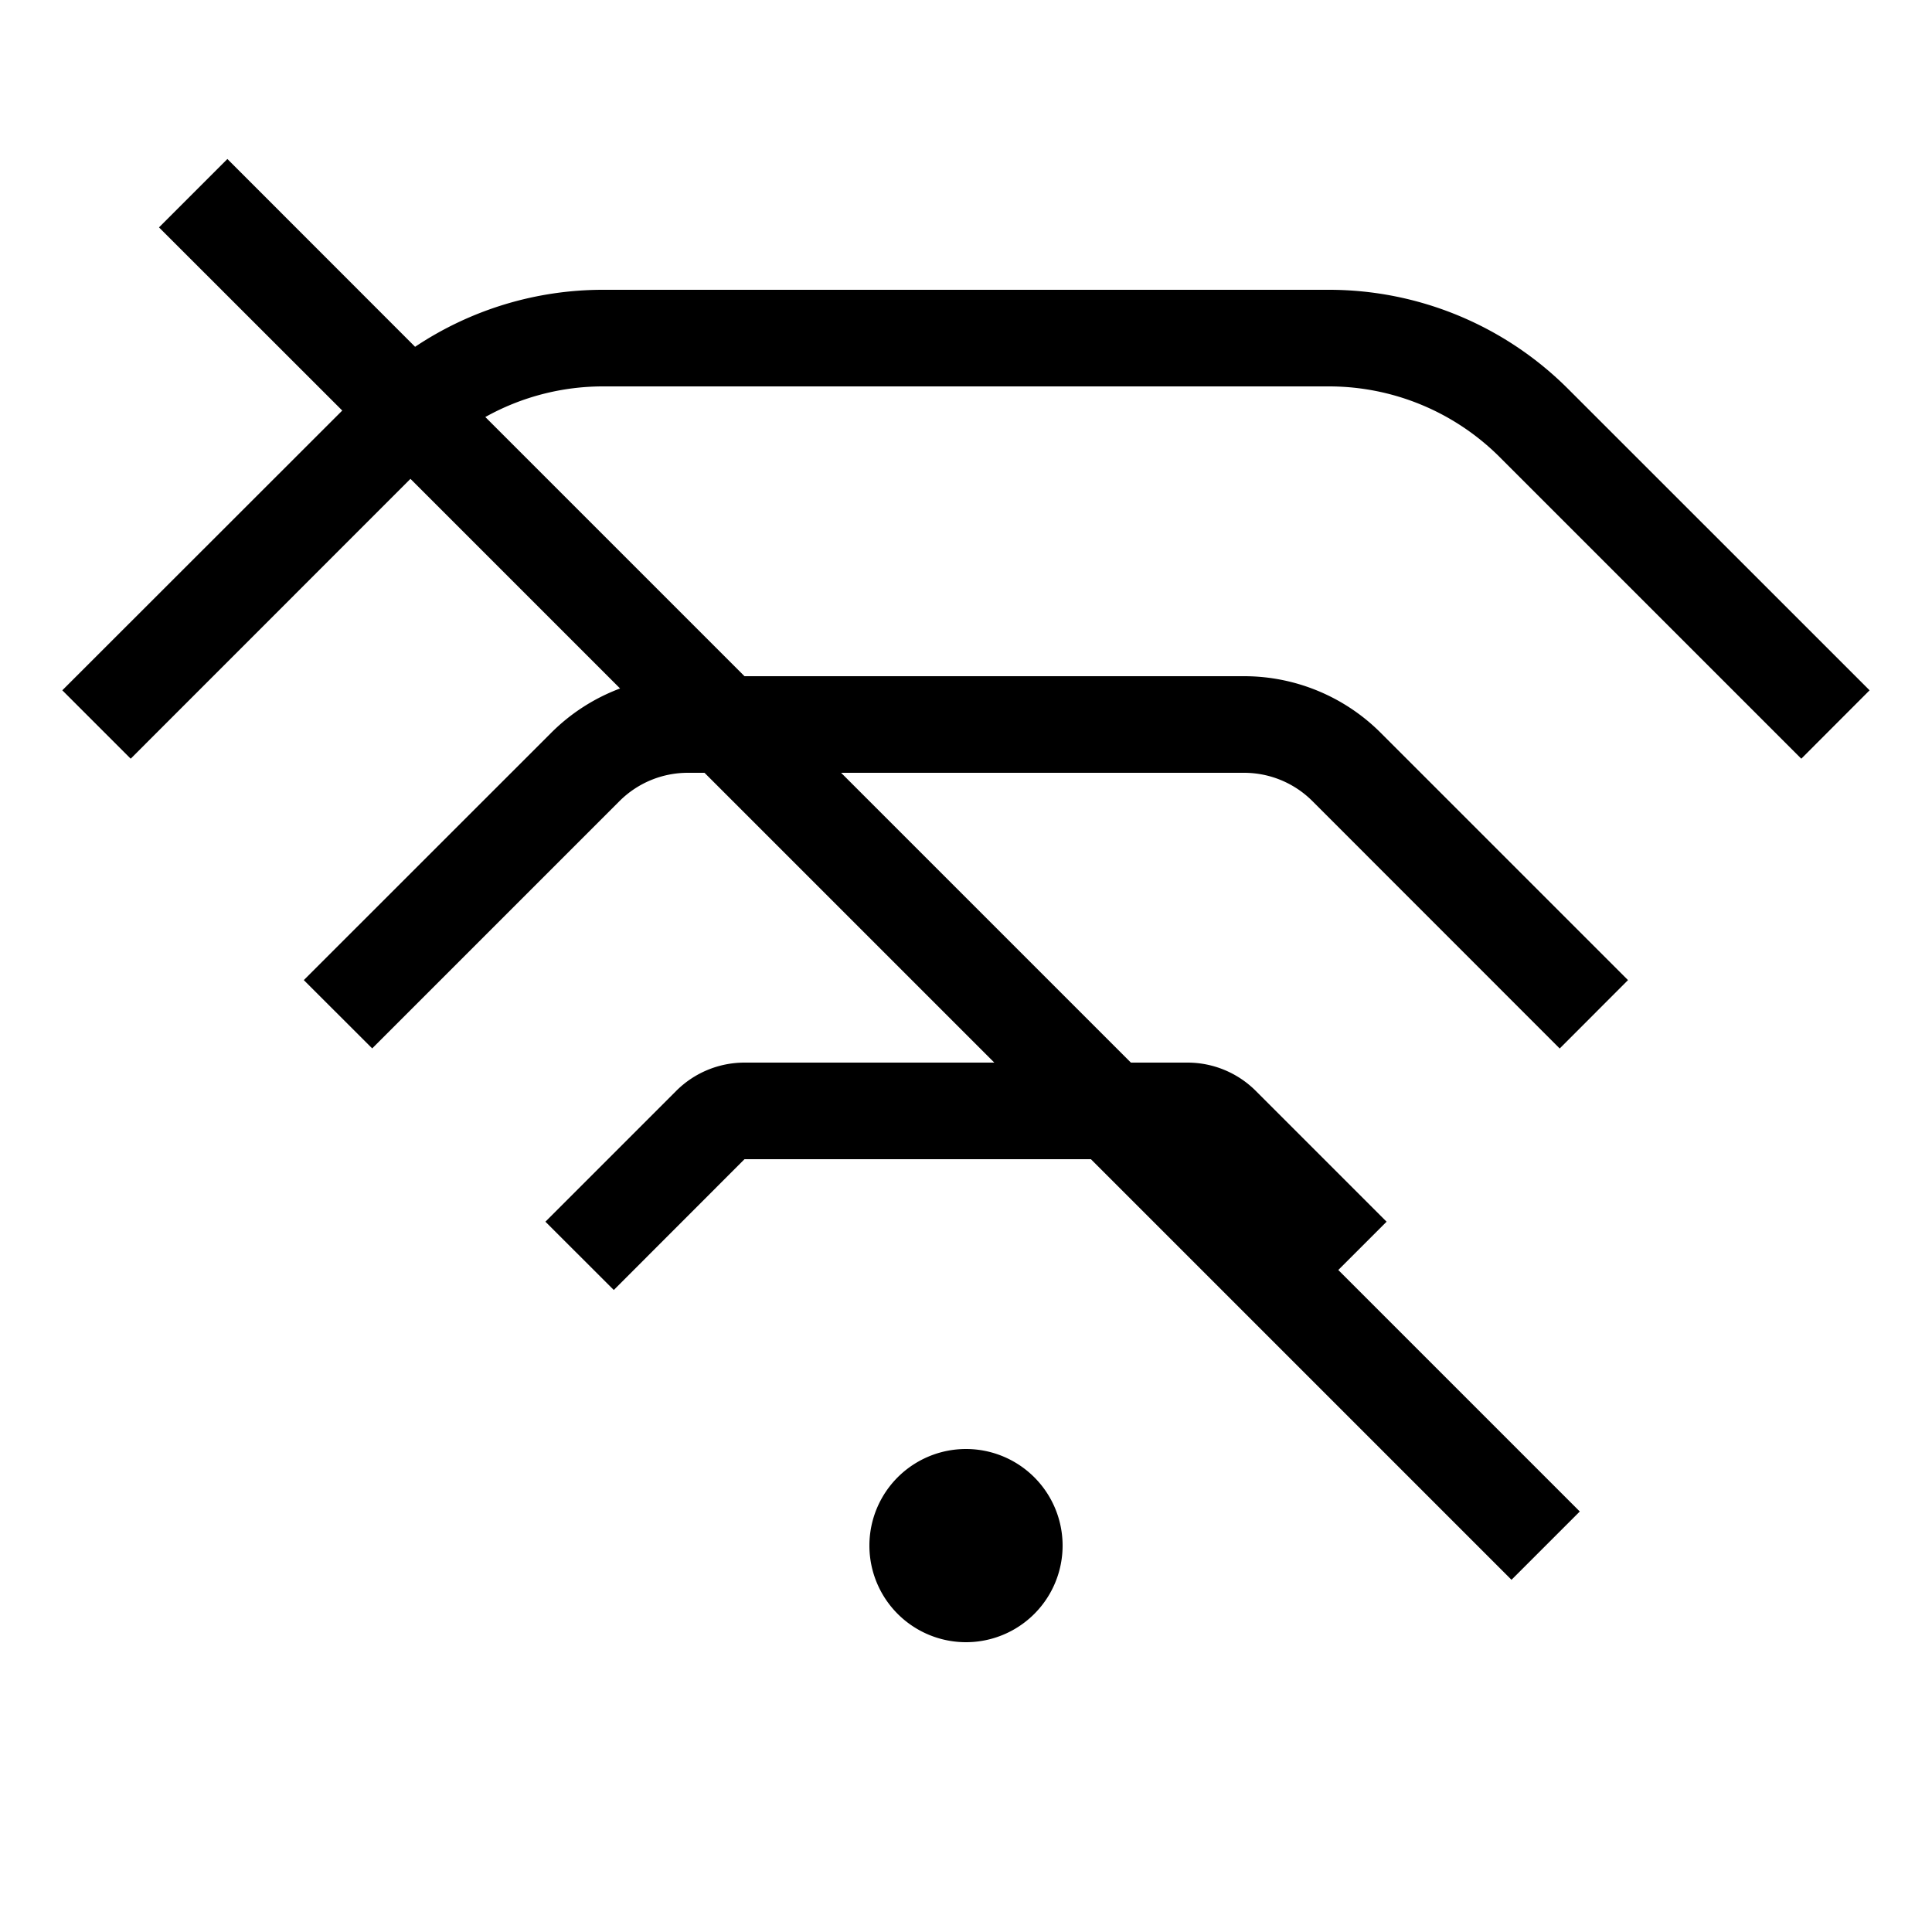 <svg xmlns="http://www.w3.org/2000/svg" width="20" height="20" viewBox="0 0 20 20"><path d="M3.543 4.25L1.646 2.354l.708-.708L4.297 3.59A3.5 3.5 0 0 1 6.243 3h7.514a3.5 3.5 0 0 1 2.475 1.025l3.122 3.121-.707.708-3.122-3.122A2.5 2.5 0 0 0 13.757 4H6.243a2.5 2.5 0 0 0-1.219.317L7.707 7h5.172a2 2 0 0 1 1.414.586l2.56 2.56-.707.708-2.56-2.561A1 1 0 0 0 12.879 8H8.707l3 3h.586a1 1 0 0 1 .707.293l1.354 1.354-.5.5 2.5 2.5-.707.707L11.293 12H7.707l-1.353 1.354-.708-.707L7 11.293A1 1 0 0 1 7.707 11h2.586l-3-3H7.12a1 1 0 0 0-.707.293l-2.56 2.56-.708-.707 2.561-2.56a2 2 0 0 1 .713-.459l-2.17-2.17-2.896 2.897-.708-.708L3.543 4.25zM9 16a1 1 0 1 1 2 0 1 1 0 0 1-2 0z"/></svg>